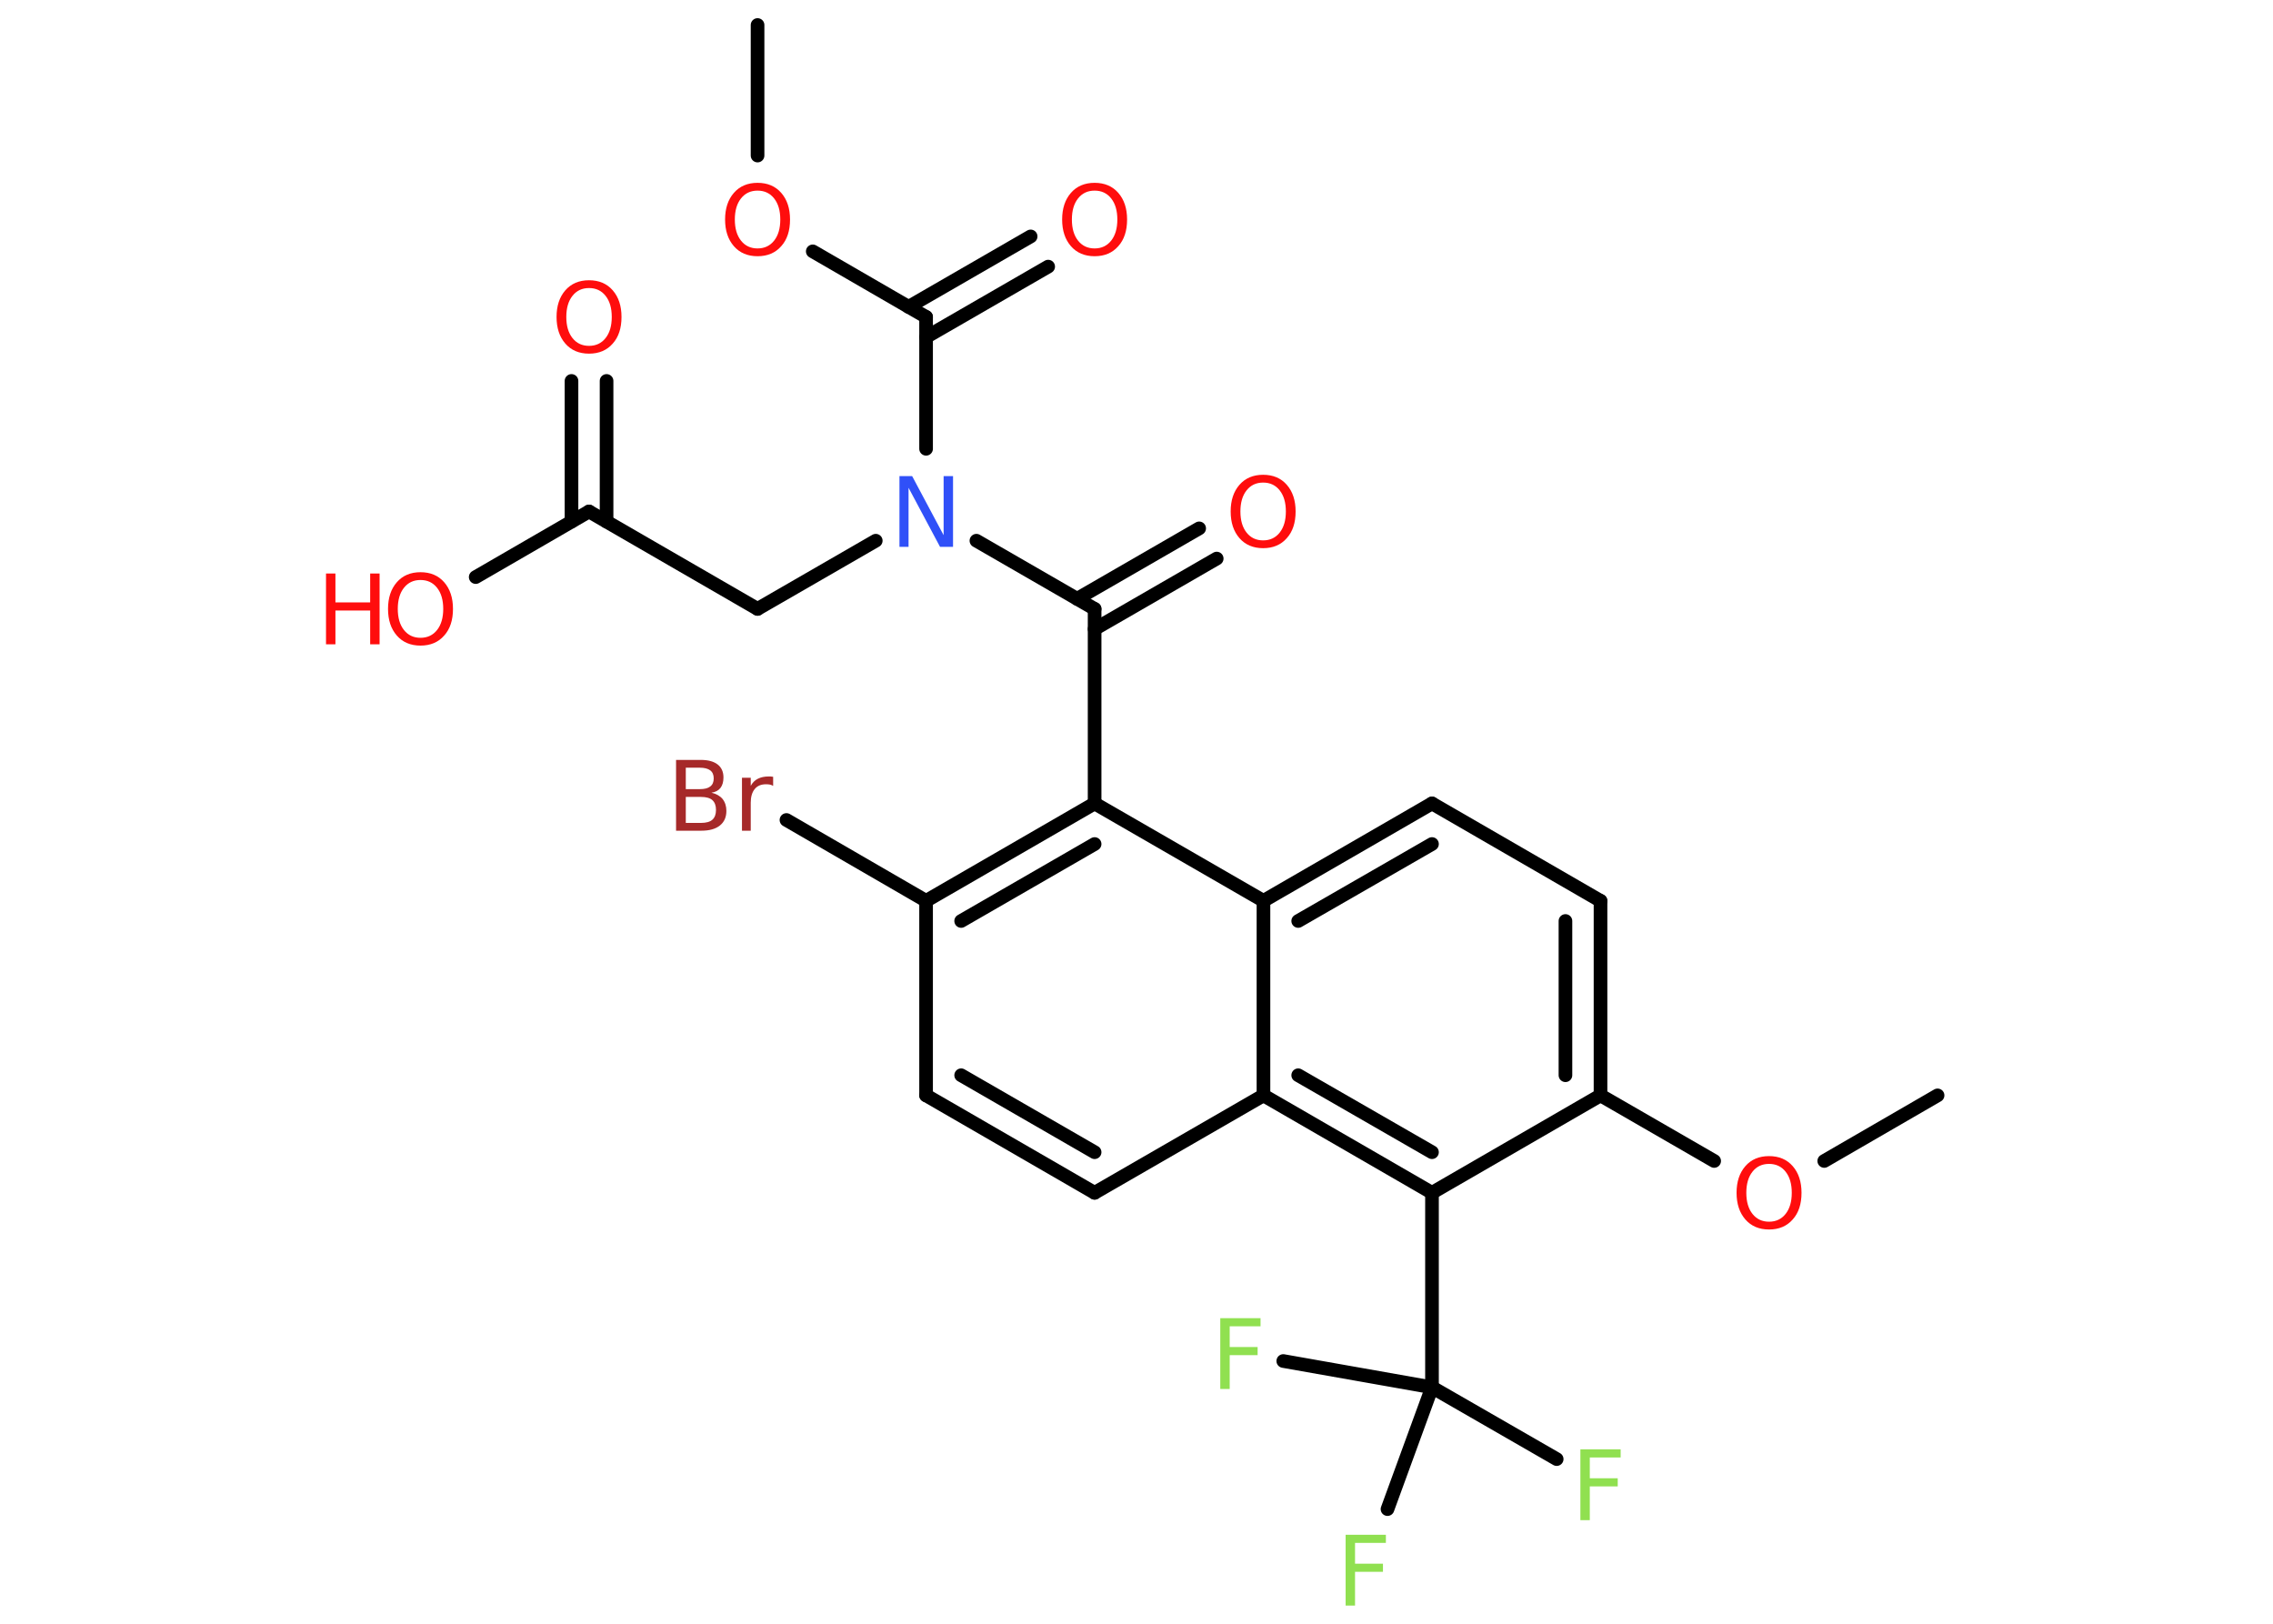 <?xml version='1.0' encoding='UTF-8'?>
<!DOCTYPE svg PUBLIC "-//W3C//DTD SVG 1.1//EN" "http://www.w3.org/Graphics/SVG/1.1/DTD/svg11.dtd">
<svg version='1.2' xmlns='http://www.w3.org/2000/svg' xmlns:xlink='http://www.w3.org/1999/xlink' width='70.0mm' height='50.0mm' viewBox='0 0 70.0 50.0'>
  <desc>Generated by the Chemistry Development Kit (http://github.com/cdk)</desc>
  <g stroke-linecap='round' stroke-linejoin='round' stroke='#000000' stroke-width='.42' fill='#FF0D0D'>
    <rect x='.0' y='.0' width='70.0' height='50.0' fill='#FFFFFF' stroke='none'/>
    <g id='mol1' class='mol'>
      <line id='mol1bnd1' class='bond' x1='23.33' y1='.77' x2='23.33' y2='4.79'/>
      <line id='mol1bnd2' class='bond' x1='25.03' y1='7.74' x2='28.52' y2='9.76'/>
      <g id='mol1bnd3' class='bond'>
        <line x1='27.98' y1='9.45' x2='31.74' y2='7.28'/>
        <line x1='28.52' y1='10.38' x2='32.28' y2='8.21'/>
      </g>
      <line id='mol1bnd4' class='bond' x1='28.52' y1='9.76' x2='28.52' y2='13.82'/>
      <line id='mol1bnd5' class='bond' x1='26.97' y1='16.65' x2='23.33' y2='18.75'/>
      <line id='mol1bnd6' class='bond' x1='23.33' y1='18.75' x2='18.14' y2='15.75'/>
      <g id='mol1bnd7' class='bond'>
        <line x1='17.6' y1='16.06' x2='17.6' y2='11.73'/>
        <line x1='18.68' y1='16.06' x2='18.68' y2='11.73'/>
      </g>
      <line id='mol1bnd8' class='bond' x1='18.14' y1='15.75' x2='14.65' y2='17.77'/>
      <line id='mol1bnd9' class='bond' x1='30.07' y1='16.65' x2='33.71' y2='18.75'/>
      <g id='mol1bnd10' class='bond'>
        <line x1='33.17' y1='18.44' x2='36.93' y2='16.27'/>
        <line x1='33.71' y1='19.37' x2='37.47' y2='17.2'/>
      </g>
      <line id='mol1bnd11' class='bond' x1='33.71' y1='18.75' x2='33.71' y2='24.74'/>
      <g id='mol1bnd12' class='bond'>
        <line x1='33.71' y1='24.74' x2='28.52' y2='27.74'/>
        <line x1='33.71' y1='25.99' x2='29.6' y2='28.36'/>
      </g>
      <line id='mol1bnd13' class='bond' x1='28.52' y1='27.74' x2='24.22' y2='25.25'/>
      <line id='mol1bnd14' class='bond' x1='28.52' y1='27.74' x2='28.52' y2='33.73'/>
      <g id='mol1bnd15' class='bond'>
        <line x1='28.52' y1='33.73' x2='33.71' y2='36.73'/>
        <line x1='29.6' y1='33.11' x2='33.71' y2='35.48'/>
      </g>
      <line id='mol1bnd16' class='bond' x1='33.71' y1='36.73' x2='38.91' y2='33.73'/>
      <g id='mol1bnd17' class='bond'>
        <line x1='38.91' y1='33.73' x2='44.1' y2='36.73'/>
        <line x1='39.98' y1='33.11' x2='44.1' y2='35.48'/>
      </g>
      <line id='mol1bnd18' class='bond' x1='44.1' y1='36.73' x2='44.1' y2='42.72'/>
      <line id='mol1bnd19' class='bond' x1='44.1' y1='42.72' x2='47.94' y2='44.93'/>
      <line id='mol1bnd20' class='bond' x1='44.1' y1='42.72' x2='39.52' y2='41.91'/>
      <line id='mol1bnd21' class='bond' x1='44.1' y1='42.72' x2='42.73' y2='46.47'/>
      <line id='mol1bnd22' class='bond' x1='44.1' y1='36.73' x2='49.29' y2='33.73'/>
      <line id='mol1bnd23' class='bond' x1='49.29' y1='33.73' x2='52.79' y2='35.75'/>
      <line id='mol1bnd24' class='bond' x1='56.18' y1='35.75' x2='59.67' y2='33.73'/>
      <g id='mol1bnd25' class='bond'>
        <line x1='49.29' y1='33.73' x2='49.29' y2='27.74'/>
        <line x1='48.21' y1='33.11' x2='48.21' y2='28.36'/>
      </g>
      <line id='mol1bnd26' class='bond' x1='49.29' y1='27.74' x2='44.1' y2='24.74'/>
      <g id='mol1bnd27' class='bond'>
        <line x1='44.1' y1='24.74' x2='38.91' y2='27.74'/>
        <line x1='44.1' y1='25.99' x2='39.98' y2='28.36'/>
      </g>
      <line id='mol1bnd28' class='bond' x1='33.71' y1='24.74' x2='38.91' y2='27.74'/>
      <line id='mol1bnd29' class='bond' x1='38.91' y1='33.73' x2='38.91' y2='27.74'/>
      <path id='mol1atm2' class='atom' d='M23.33 5.87q-.32 .0 -.51 .24q-.19 .24 -.19 .65q.0 .41 .19 .65q.19 .24 .51 .24q.32 .0 .51 -.24q.19 -.24 .19 -.65q.0 -.41 -.19 -.65q-.19 -.24 -.51 -.24zM23.33 5.63q.46 .0 .73 .31q.27 .31 .27 .82q.0 .52 -.27 .82q-.27 .31 -.73 .31q-.46 .0 -.73 -.31q-.27 -.31 -.27 -.82q.0 -.51 .27 -.82q.27 -.31 .73 -.31z' stroke='none'/>
      <path id='mol1atm4' class='atom' d='M33.71 5.87q-.32 .0 -.51 .24q-.19 .24 -.19 .65q.0 .41 .19 .65q.19 .24 .51 .24q.32 .0 .51 -.24q.19 -.24 .19 -.65q.0 -.41 -.19 -.65q-.19 -.24 -.51 -.24zM33.71 5.63q.46 .0 .73 .31q.27 .31 .27 .82q.0 .52 -.27 .82q-.27 .31 -.73 .31q-.46 .0 -.73 -.31q-.27 -.31 -.27 -.82q.0 -.51 .27 -.82q.27 -.31 .73 -.31z' stroke='none'/>
      <path id='mol1atm5' class='atom' d='M27.7 14.66h.39l.97 1.82v-1.82h.29v2.18h-.4l-.97 -1.82v1.82h-.28v-2.18z' stroke='none' fill='#3050F8'/>
      <path id='mol1atm8' class='atom' d='M18.14 8.87q-.32 .0 -.51 .24q-.19 .24 -.19 .65q.0 .41 .19 .65q.19 .24 .51 .24q.32 .0 .51 -.24q.19 -.24 .19 -.65q.0 -.41 -.19 -.65q-.19 -.24 -.51 -.24zM18.14 8.63q.46 .0 .73 .31q.27 .31 .27 .82q.0 .52 -.27 .82q-.27 .31 -.73 .31q-.46 .0 -.73 -.31q-.27 -.31 -.27 -.82q.0 -.51 .27 -.82q.27 -.31 .73 -.31z' stroke='none'/>
      <g id='mol1atm9' class='atom'>
        <path d='M12.95 17.86q-.32 .0 -.51 .24q-.19 .24 -.19 .65q.0 .41 .19 .65q.19 .24 .51 .24q.32 .0 .51 -.24q.19 -.24 .19 -.65q.0 -.41 -.19 -.65q-.19 -.24 -.51 -.24zM12.95 17.62q.46 .0 .73 .31q.27 .31 .27 .82q.0 .52 -.27 .82q-.27 .31 -.73 .31q-.46 .0 -.73 -.31q-.27 -.31 -.27 -.82q.0 -.51 .27 -.82q.27 -.31 .73 -.31z' stroke='none'/>
        <path d='M10.04 17.66h.29v.89h1.07v-.89h.29v2.18h-.29v-1.04h-1.07v1.04h-.29v-2.18z' stroke='none'/>
      </g>
      <path id='mol1atm11' class='atom' d='M38.9 14.86q-.32 .0 -.51 .24q-.19 .24 -.19 .65q.0 .41 .19 .65q.19 .24 .51 .24q.32 .0 .51 -.24q.19 -.24 .19 -.65q.0 -.41 -.19 -.65q-.19 -.24 -.51 -.24zM38.9 14.62q.46 .0 .73 .31q.27 .31 .27 .82q.0 .52 -.27 .82q-.27 .31 -.73 .31q-.46 .0 -.73 -.31q-.27 -.31 -.27 -.82q.0 -.51 .27 -.82q.27 -.31 .73 -.31z' stroke='none'/>
      <path id='mol1atm14' class='atom' d='M21.12 24.54v.8h.47q.24 .0 .35 -.1q.11 -.1 .11 -.3q.0 -.2 -.11 -.3q-.11 -.1 -.35 -.1h-.47zM21.12 23.64v.66h.43q.22 .0 .32 -.08q.11 -.08 .11 -.25q.0 -.17 -.11 -.25q-.11 -.08 -.32 -.08h-.43zM20.83 23.4h.75q.34 .0 .52 .14q.18 .14 .18 .4q.0 .2 -.09 .32q-.09 .12 -.28 .15q.22 .05 .34 .19q.12 .15 .12 .37q.0 .29 -.2 .45q-.2 .16 -.57 .16h-.78v-2.18zM23.81 24.2q-.05 -.03 -.1 -.04q-.05 -.01 -.12 -.01q-.23 .0 -.35 .15q-.12 .15 -.12 .42v.86h-.27v-1.63h.27v.25q.08 -.15 .22 -.22q.14 -.07 .33 -.07q.03 .0 .06 .0q.03 .0 .08 .01v.28z' stroke='none' fill='#A62929'/>
      <path id='mol1atm20' class='atom' d='M48.66 44.63h1.25v.25h-.95v.64h.86v.25h-.86v1.04h-.29v-2.18z' stroke='none' fill='#90E050'/>
      <path id='mol1atm21' class='atom' d='M37.57 40.59h1.25v.25h-.95v.64h.86v.25h-.86v1.04h-.29v-2.18z' stroke='none' fill='#90E050'/>
      <path id='mol1atm22' class='atom' d='M41.43 47.26h1.25v.25h-.95v.64h.86v.25h-.86v1.04h-.29v-2.18z' stroke='none' fill='#90E050'/>
      <path id='mol1atm24' class='atom' d='M54.48 35.84q-.32 .0 -.51 .24q-.19 .24 -.19 .65q.0 .41 .19 .65q.19 .24 .51 .24q.32 .0 .51 -.24q.19 -.24 .19 -.65q.0 -.41 -.19 -.65q-.19 -.24 -.51 -.24zM54.48 35.6q.46 .0 .73 .31q.27 .31 .27 .82q.0 .52 -.27 .82q-.27 .31 -.73 .31q-.46 .0 -.73 -.31q-.27 -.31 -.27 -.82q.0 -.51 .27 -.82q.27 -.31 .73 -.31z' stroke='none'/>
    </g>
  </g>
</svg>
